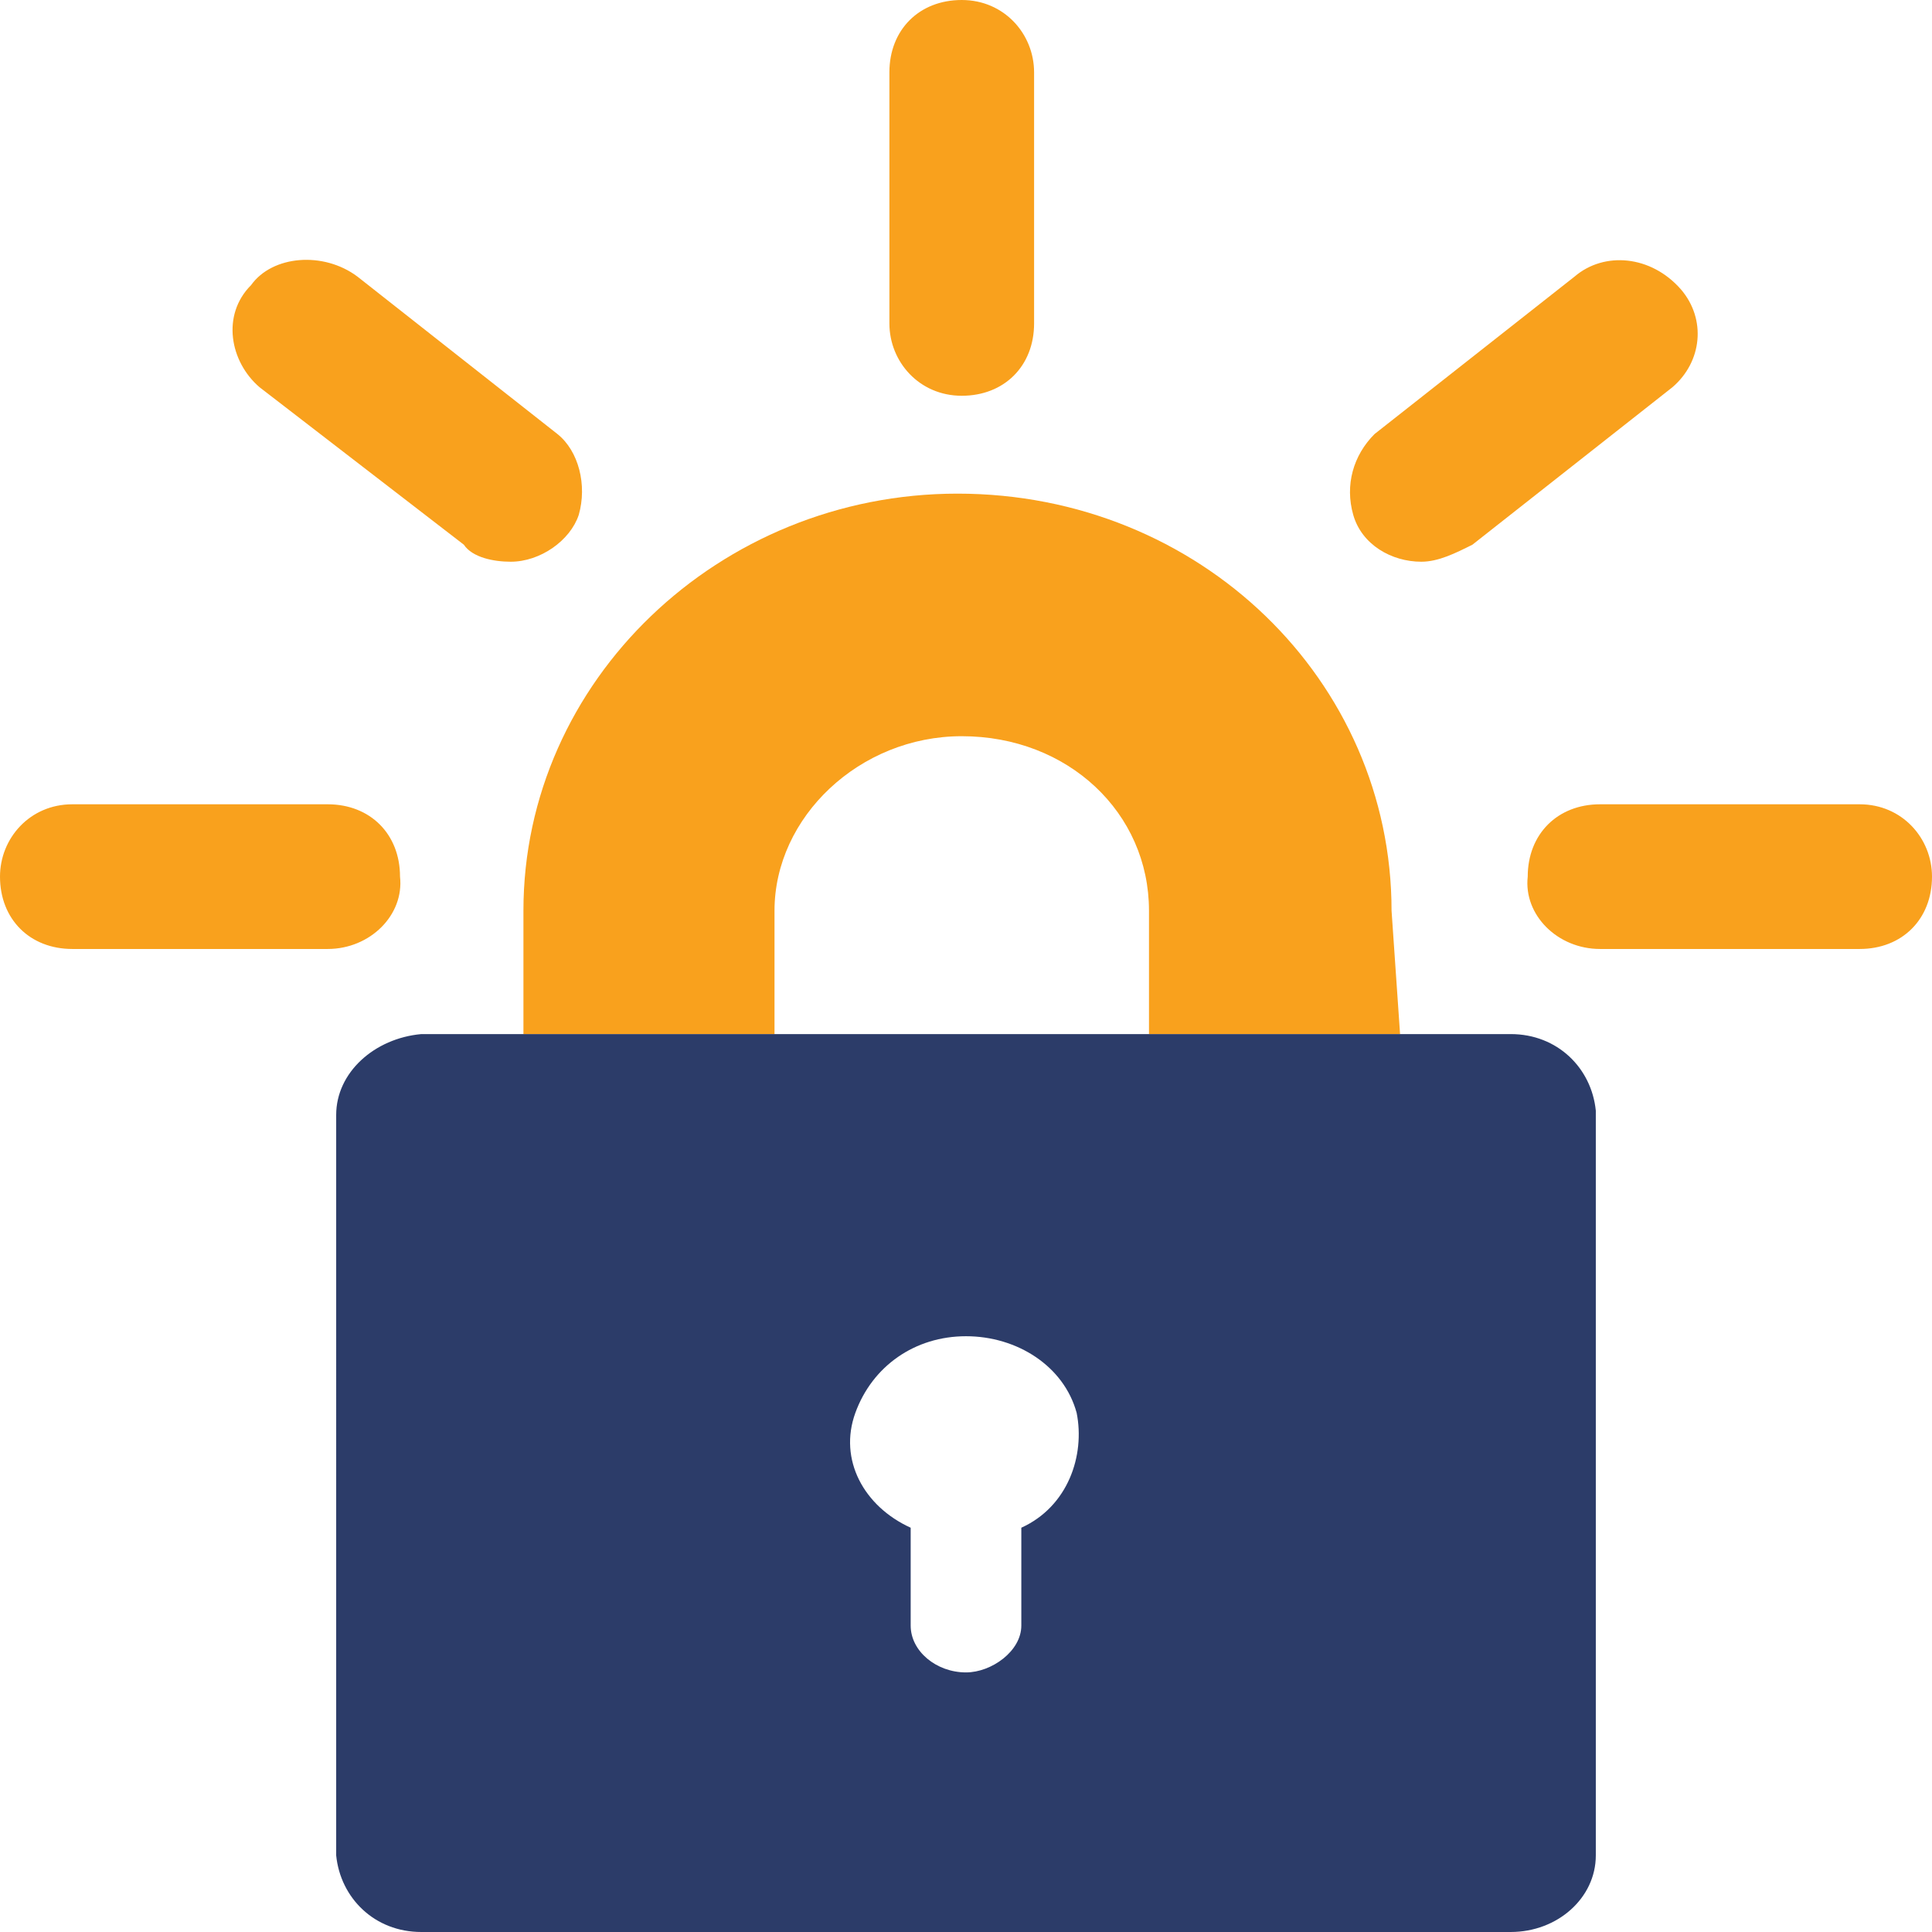 <?xml version="1.0" encoding="utf-8"?>
<!-- Generator: Adobe Illustrator 27.7.0, SVG Export Plug-In . SVG Version: 6.00 Build 0)  -->
<svg version="1.1" id="圖層_1" xmlns="http://www.w3.org/2000/svg" xmlns:xlink="http://www.w3.org/1999/xlink" x="0px" y="0px"
	 viewBox="0 0 45.4 45.4" style="enable-background:new 0 0 45.4 45.4;" xml:space="preserve">
<style type="text/css">
	.st0{fill:#F9A11D;}
	.st1{fill:#2C3C69;}
</style>
<g>
	<path class="st0" d="M32.9,24.3H27v-2.9c0-2.3-1.9-4.1-4.4-4.1c-2.4,0-4.4,1.9-4.4,4.1v2.9h-5.9v-2.9c0-5.4,4.6-9.8,10.2-9.8
		c5.7,0,10.2,4.4,10.2,9.8L32.9,24.3L32.9,24.3z"/>
	<path class="st1" d="M9.9,24.3h25.6c1.1,0,1.9,0.8,2,1.8v17.5c0,1-0.9,1.8-2,1.8H9.9c-1.1,0-1.9-0.8-2-1.8V26.2
		C7.9,25.2,8.8,24.4,9.9,24.3z M24,38.2v-2.3c1.1-0.5,1.5-1.7,1.3-2.7c-0.3-1.1-1.4-1.8-2.6-1.8c-1.2,0-2.2,0.7-2.6,1.8
		s0.2,2.2,1.3,2.7v2.3c0,0.6,0.6,1.1,1.3,1.1C23.3,39.3,24,38.8,24,38.2z"/>
	<path class="st0" d="M20.9,7.6c0,0.9,0.7,1.7,1.7,1.7c1,0,1.7-0.7,1.7-1.7V1.7c0-0.9-0.7-1.7-1.7-1.7c-1,0-1.7,0.7-1.7,1.7V7.6z
		 M12,13.2c-0.4,0-0.9-0.1-1.1-0.4L6.1,9.1C5.4,8.5,5.2,7.4,5.9,6.7C6.4,6,7.6,5.9,8.4,6.5l4.7,3.7c0.5,0.4,0.7,1.2,0.5,1.9
		C13.4,12.7,12.7,13.2,12,13.2z M7.7,22.3h-6c-1,0-1.7-0.7-1.7-1.7c0-0.9,0.7-1.7,1.7-1.7h6c1,0,1.7,0.7,1.7,1.7
		C9.5,21.5,8.7,22.3,7.7,22.3z M33.4,13.2c-0.7,0-1.4-0.4-1.6-1.1c-0.2-0.7,0-1.4,0.5-1.9L37,6.5c0.7-0.6,1.8-0.5,2.5,0.3
		c0.6,0.7,0.5,1.7-0.2,2.3l-4.7,3.7C34.2,13,33.8,13.2,33.4,13.2z M37.6,22.3h6.1c1,0,1.7-0.7,1.7-1.7c0-0.9-0.7-1.7-1.7-1.7h-6.1
		c-1,0-1.7,0.7-1.7,1.7C35.8,21.5,36.6,22.3,37.6,22.3z"/>
</g>
</svg>

